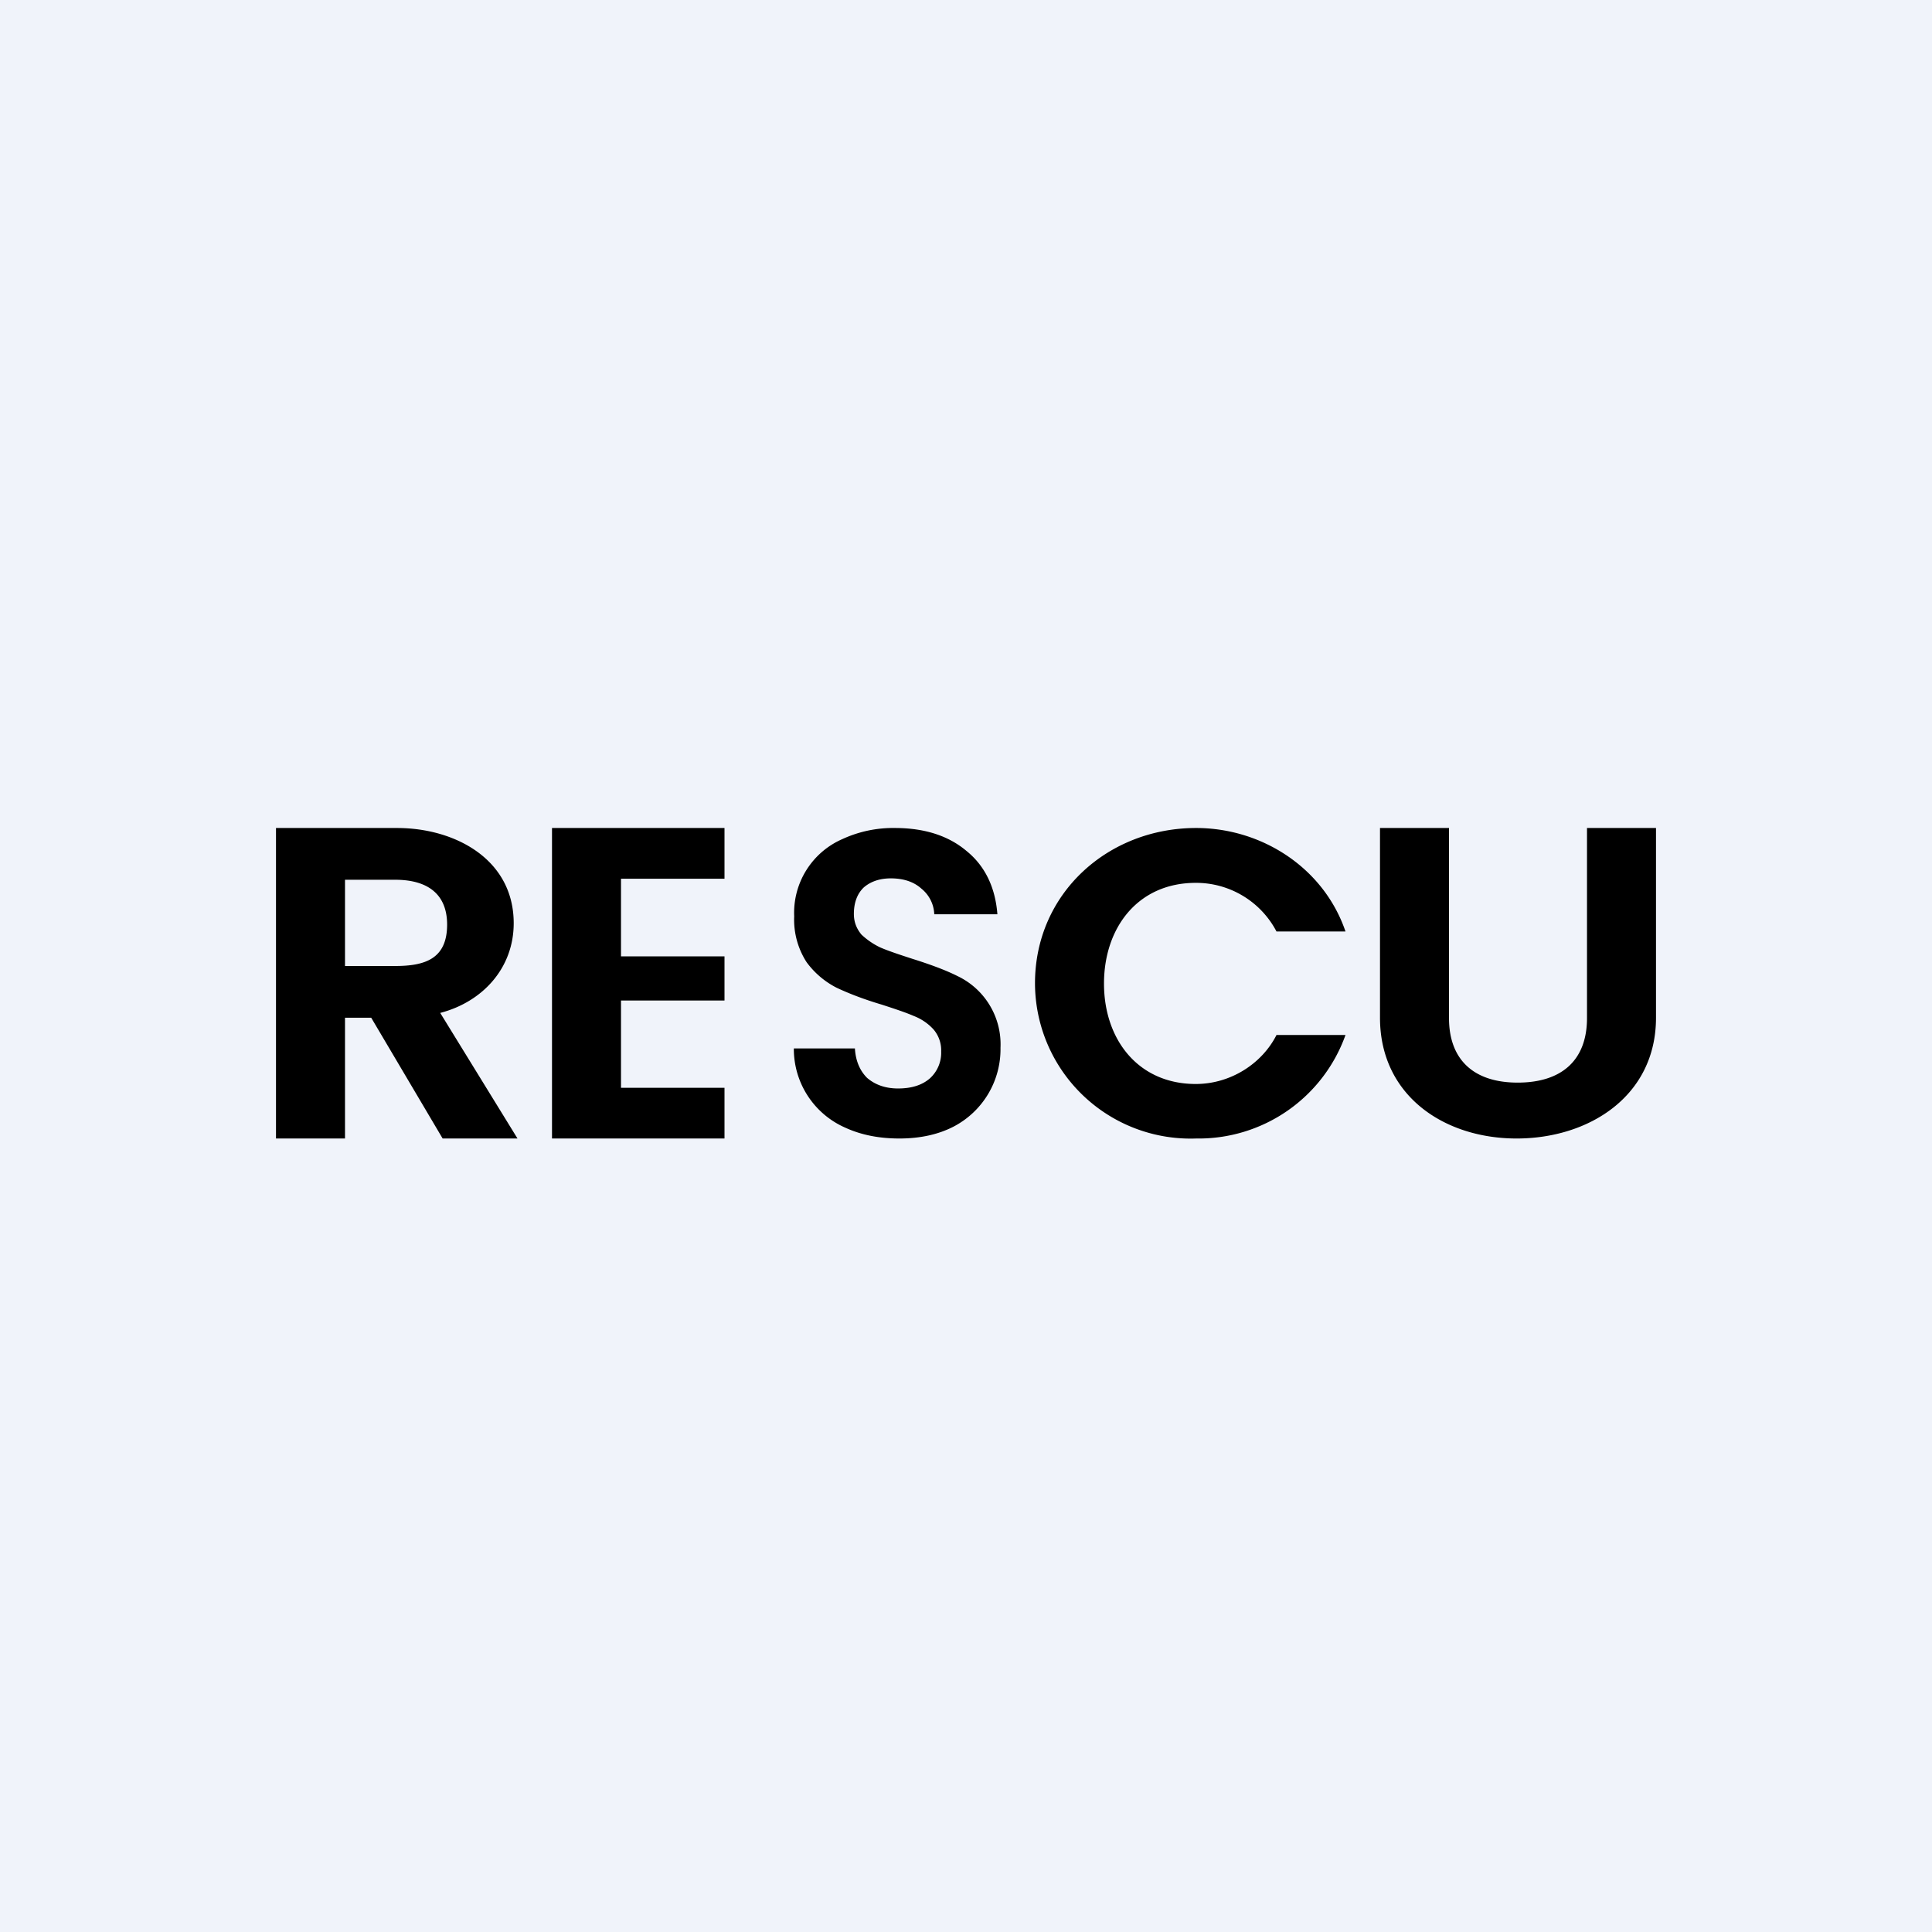 <!-- by TradeStack --><svg width="56" height="56" viewBox="0 0 56 56" xmlns="http://www.w3.org/2000/svg"><path fill="#F0F3FA" d="M0 0h56v56H0z"/><path d="M42 24v5.51c0 1.2.71 1.87 1.99 1.87 1.29 0 2.01-.66 2.01-1.87V24h2v5.5c0 2.27-1.94 3.5-4.04 3.5-2.11 0-3.96-1.25-3.96-3.5V24h2ZM30 28.5c0-2.6 2.11-4.5 4.67-4.5 1.9 0 3.7 1.15 4.33 3h-2a2.63 2.63 0 0 0-2.34-1.41c-1.68 0-2.66 1.3-2.66 2.92 0 1.62.99 2.91 2.66 2.91 1.01 0 1.92-.59 2.34-1.42h2a4.52 4.52 0 0 1-4.33 3A4.51 4.51 0 0 1 30 28.5ZM26.07 33c-.58 0-1.1-.1-1.56-.31a2.49 2.49 0 0 1-1.5-2.3h1.77c.02.35.14.64.35.85.23.2.53.31.9.31.4 0 .7-.1.92-.29a1 1 0 0 0 .33-.78.93.93 0 0 0-.22-.64 1.5 1.5 0 0 0-.57-.39c-.23-.1-.53-.2-.93-.33-.54-.16-.97-.33-1.31-.49a2.47 2.47 0 0 1-.87-.74 2.27 2.27 0 0 1-.36-1.33 2.33 2.33 0 0 1 1.4-2.24 3.5 3.5 0 0 1 1.52-.32c.85 0 1.55.22 2.08.67.53.43.83 1.05.89 1.83h-1.83a1 1 0 0 0-.37-.74c-.22-.2-.52-.3-.89-.3-.32 0-.58.09-.78.26-.19.18-.29.44-.29.77 0 .24.08.43.22.6.15.14.33.27.54.37.23.1.53.2.93.33.54.17.97.33 1.31.5A2.19 2.19 0 0 1 29 30.37a2.53 2.53 0 0 1-1.35 2.28c-.44.23-.97.35-1.58.35ZM18 25.47v2.25h3V29h-3v2.53h3V33h-5v-9h5v1.47h-3ZM12.83 33l-2.07-3.5H10V33H8v-9h3.51c1.67 0 3.38.9 3.38 2.76 0 1.3-.9 2.28-2.13 2.6L15 33h-2.17ZM10 28h1.45c.86 0 1.51-.2 1.51-1.2 0-.83-.5-1.3-1.51-1.3H10V28Z"/></svg>